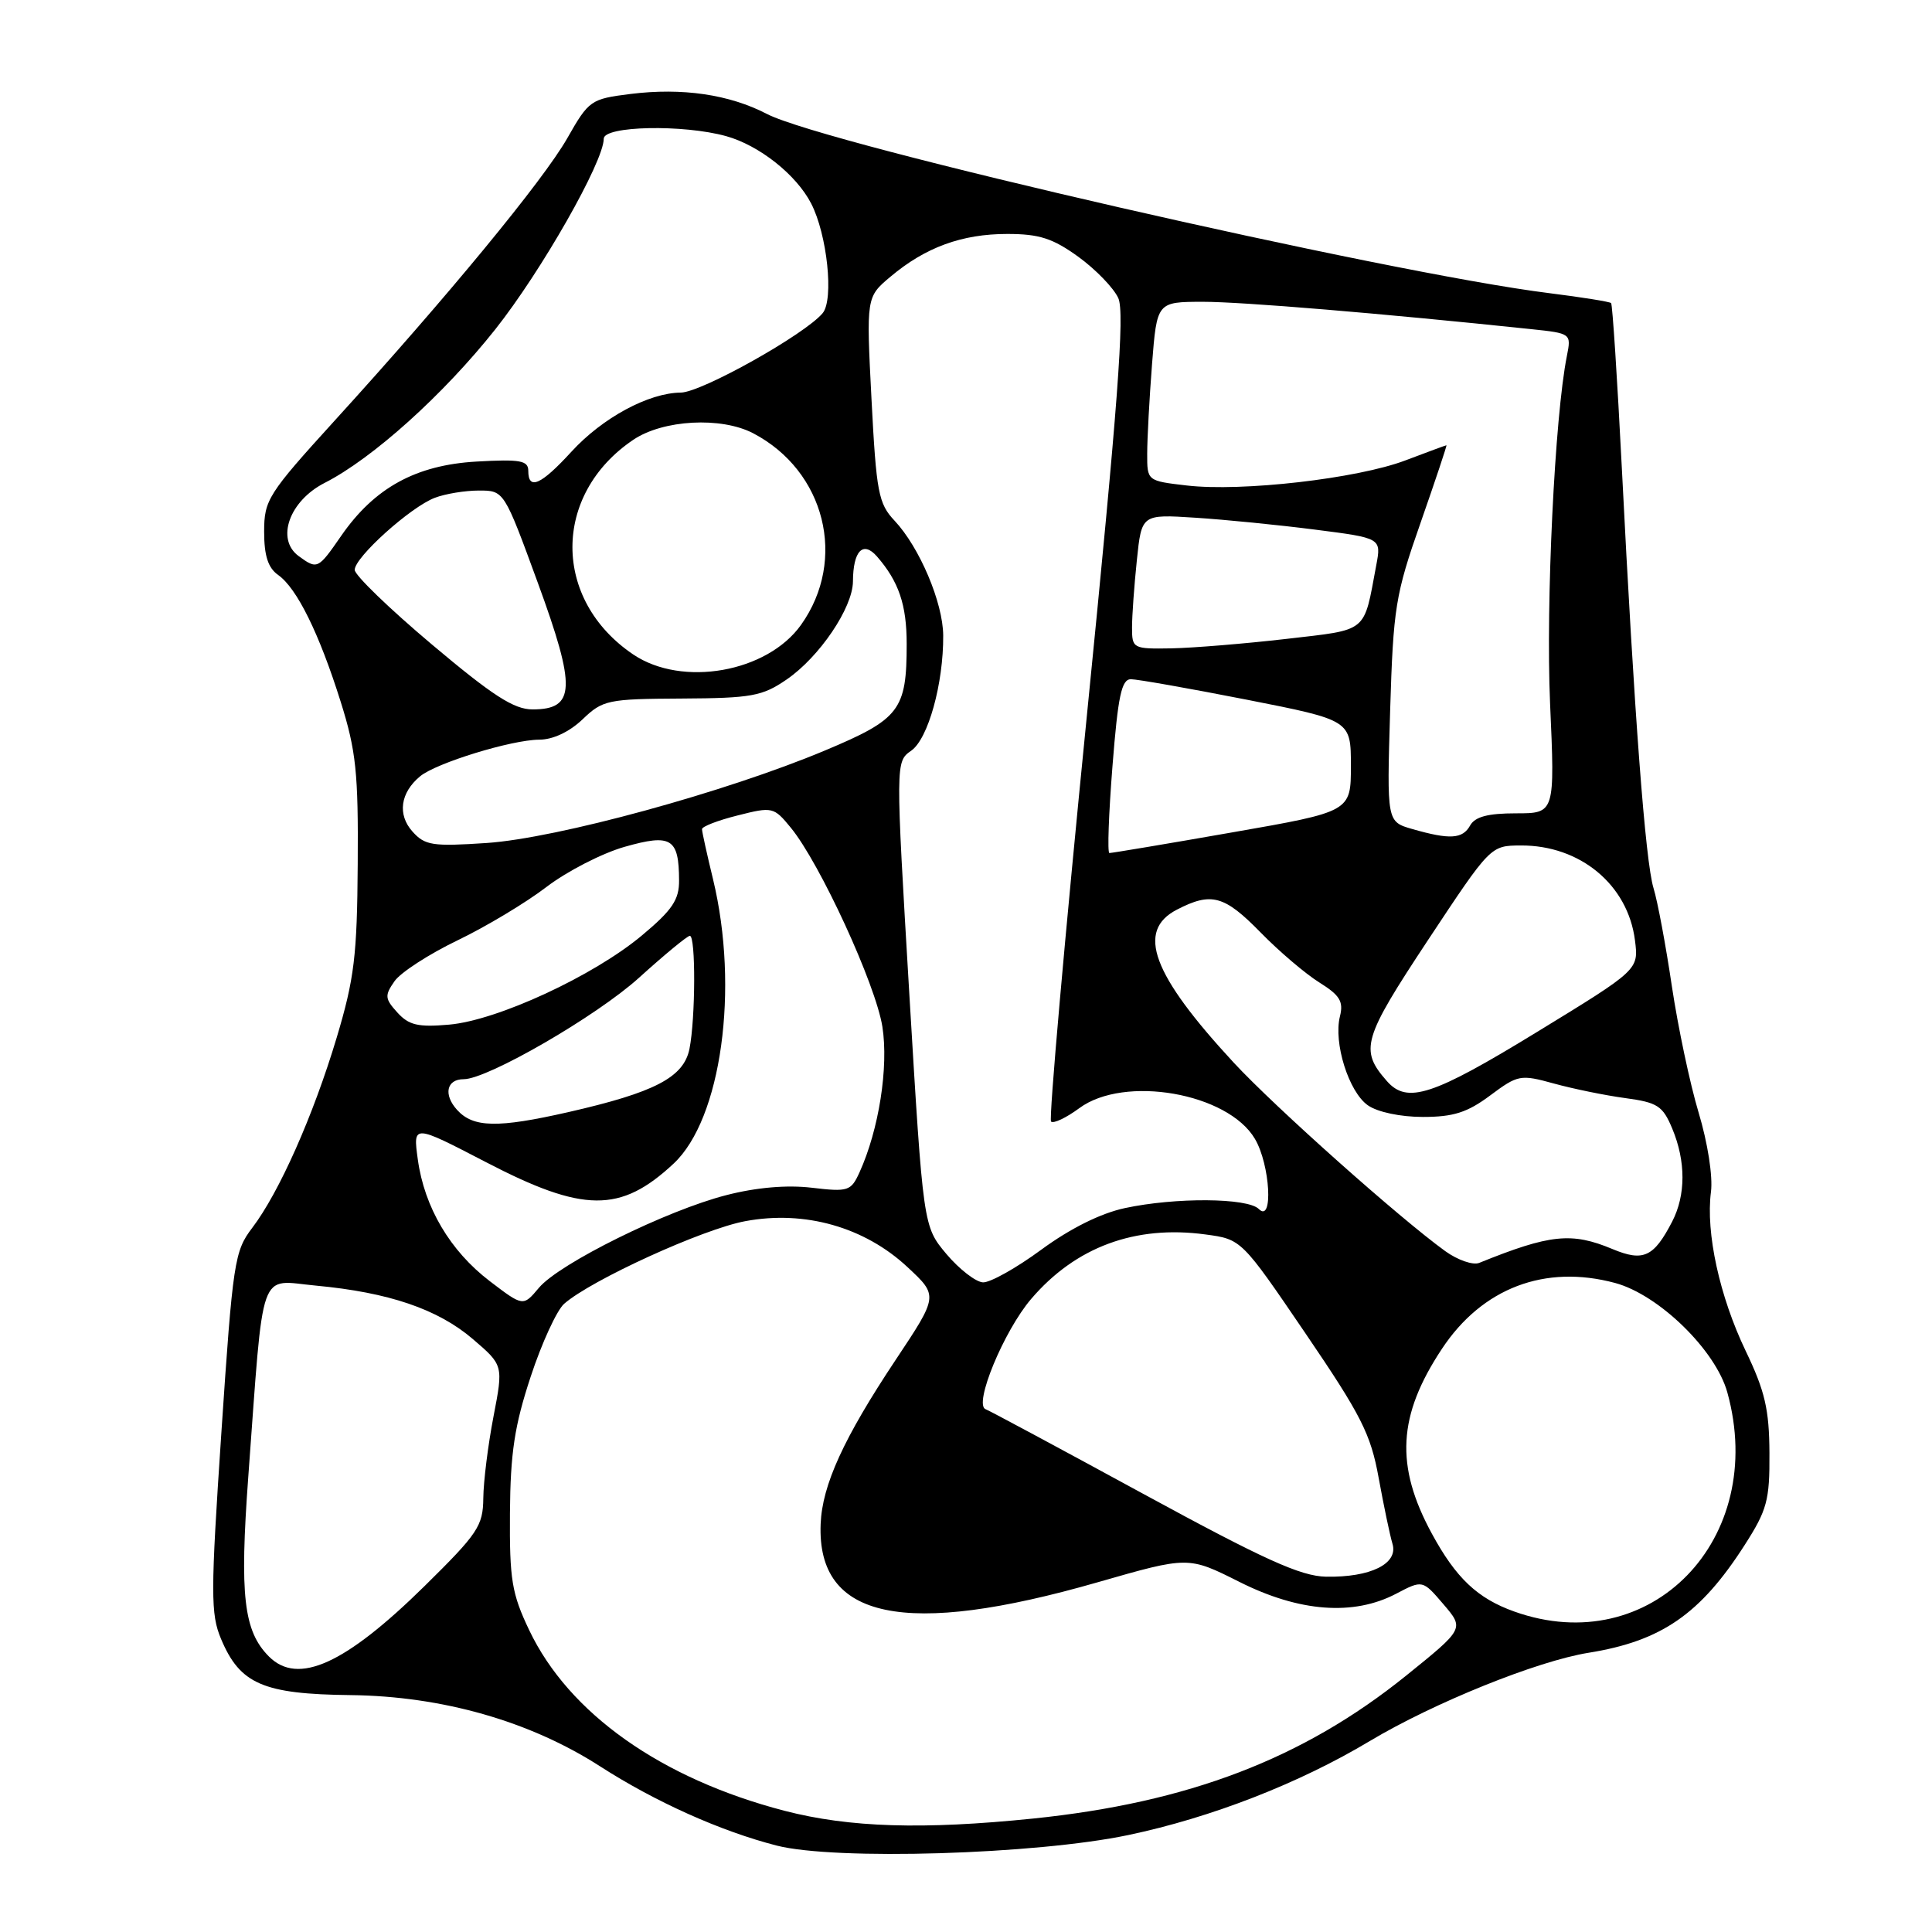 <?xml version="1.0" encoding="UTF-8" standalone="no"?>
<!DOCTYPE svg PUBLIC "-//W3C//DTD SVG 1.1//EN" "http://www.w3.org/Graphics/SVG/1.1/DTD/svg11.dtd" >
<svg xmlns="http://www.w3.org/2000/svg" xmlns:xlink="http://www.w3.org/1999/xlink" version="1.1" viewBox="0 0 256 256">
 <g >
 <path fill="currentColor"
d=" M 149.52 243.15 C 160.50 240.84 172.14 236.31 181.50 230.70 C 189.98 225.63 203.69 220.09 210.50 219.00 C 220.14 217.45 225.30 213.89 231.16 204.75 C 234.15 200.09 234.50 198.81 234.46 192.52 C 234.43 186.76 233.87 184.33 231.31 179.00 C 227.85 171.78 226.01 163.36 226.71 157.94 C 226.98 155.90 226.28 151.42 225.08 147.44 C 223.93 143.62 222.34 136.08 221.53 130.68 C 220.73 125.28 219.64 119.43 219.10 117.68 C 218.02 114.16 216.55 94.70 214.90 62.00 C 214.30 50.17 213.66 40.35 213.48 40.16 C 213.31 39.98 209.64 39.39 205.33 38.85 C 183.85 36.19 109.39 19.13 101.62 15.10 C 96.64 12.51 90.39 11.60 83.55 12.45 C 78.28 13.11 78.03 13.28 75.17 18.31 C 71.98 23.91 59.27 39.34 44.33 55.75 C 35.50 65.46 35.00 66.25 35.00 70.45 C 35.00 73.64 35.52 75.25 36.86 76.19 C 39.35 77.95 42.30 83.94 45.15 93.01 C 47.18 99.47 47.49 102.42 47.40 114.50 C 47.32 126.65 46.95 129.69 44.61 137.50 C 41.50 147.86 36.99 158.01 33.42 162.70 C 31.07 165.78 30.85 167.20 29.34 189.72 C 27.90 211.18 27.90 213.86 29.29 217.17 C 31.80 223.15 34.87 224.48 46.46 224.61 C 58.60 224.75 70.22 228.07 79.50 234.04 C 86.85 238.77 95.51 242.65 102.92 244.55 C 110.66 246.53 137.27 245.73 149.52 243.15 Z  M 104.00 239.95 C 87.64 235.71 75.38 227.05 70.12 216.00 C 67.81 211.15 67.51 209.31 67.57 200.50 C 67.63 192.49 68.18 188.89 70.32 182.41 C 71.78 177.96 73.78 173.63 74.74 172.77 C 78.31 169.62 93.13 162.85 98.76 161.81 C 106.63 160.34 114.57 162.59 120.26 167.91 C 124.33 171.70 124.33 171.70 118.68 180.19 C 111.80 190.53 108.94 196.78 108.74 201.94 C 108.23 214.58 119.86 217.02 145.48 209.65 C 157.46 206.21 157.46 206.21 164.21 209.60 C 172.15 213.60 179.35 214.15 185.01 211.17 C 188.50 209.34 188.50 209.34 191.27 212.58 C 194.03 215.81 194.03 215.81 186.27 222.07 C 172.63 233.05 157.47 238.85 136.87 240.97 C 122.30 242.46 112.54 242.16 104.00 239.95 Z  M 35.65 219.51 C 32.28 216.14 31.74 211.46 32.90 195.66 C 34.99 167.33 34.17 169.64 41.86 170.35 C 51.50 171.25 58.01 173.46 62.65 177.43 C 66.70 180.90 66.70 180.90 65.39 187.70 C 64.67 191.44 64.06 196.31 64.04 198.52 C 64.00 202.20 63.33 203.20 56.25 210.17 C 45.74 220.51 39.49 223.34 35.65 219.51 Z  M 200.66 213.54 C 195.77 211.80 192.92 209.10 189.72 203.20 C 184.84 194.21 185.21 187.56 191.06 178.73 C 196.40 170.66 204.72 167.50 214.01 170.00 C 219.80 171.56 227.33 178.90 228.88 184.50 C 234.27 203.97 218.71 219.98 200.66 213.54 Z  M 151.50 197.95 C 140.50 191.96 131.10 186.91 130.60 186.73 C 128.97 186.13 133.01 176.35 136.64 172.11 C 142.52 165.23 150.42 162.31 159.72 163.57 C 164.50 164.21 164.50 164.21 172.99 176.69 C 180.38 187.55 181.63 190.02 182.68 195.83 C 183.35 199.50 184.17 203.43 184.51 204.56 C 185.31 207.20 181.61 209.03 175.70 208.92 C 172.34 208.85 167.52 206.67 151.50 197.95 Z  M 64.91 169.77 C 59.65 165.76 56.23 159.98 55.36 153.62 C 54.72 148.97 54.72 148.97 64.37 153.98 C 77.30 160.71 82.22 160.75 89.25 154.19 C 95.58 148.29 97.98 131.00 94.48 116.50 C 93.68 113.20 93.02 110.22 93.02 109.87 C 93.01 109.52 95.13 108.70 97.74 108.05 C 102.35 106.88 102.53 106.92 104.79 109.68 C 108.65 114.39 116.03 130.43 116.92 136.04 C 117.76 141.40 116.46 149.69 113.89 155.34 C 112.76 157.83 112.39 157.95 107.56 157.38 C 104.27 156.99 100.21 157.34 96.25 158.36 C 88.34 160.38 74.11 167.42 71.41 170.64 C 69.32 173.13 69.32 173.13 64.91 169.77 Z  M 125.41 166.17 C 122.33 162.50 122.33 162.50 120.49 131.71 C 118.66 100.93 118.66 100.93 120.74 99.47 C 122.99 97.90 125.02 90.58 124.98 84.20 C 124.95 79.85 121.85 72.53 118.54 69.00 C 116.40 66.73 116.12 65.27 115.48 52.93 C 114.78 39.36 114.78 39.36 118.01 36.65 C 122.62 32.77 127.46 31.00 133.47 31.00 C 137.71 31.00 139.50 31.58 142.89 34.03 C 145.19 35.70 147.57 38.16 148.18 39.50 C 149.05 41.41 148.13 53.62 144.00 94.99 C 141.09 124.17 138.96 148.30 139.27 148.61 C 139.59 148.92 141.27 148.12 143.01 146.84 C 148.98 142.42 162.69 144.82 166.28 150.90 C 168.31 154.33 168.74 162.14 166.80 160.20 C 165.31 158.71 155.76 158.64 149.05 160.08 C 145.83 160.77 141.81 162.78 137.99 165.58 C 134.69 168.01 131.21 169.96 130.25 169.92 C 129.29 169.87 127.11 168.18 125.41 166.17 Z  M 191.50 165.78 C 185.40 161.37 168.94 146.70 163.48 140.81 C 152.66 129.12 150.51 123.34 155.95 120.53 C 160.51 118.17 162.23 118.64 167.04 123.56 C 169.49 126.07 173.00 129.05 174.83 130.19 C 177.54 131.88 178.04 132.70 177.55 134.67 C 176.67 138.17 178.71 144.68 181.25 146.46 C 182.53 147.36 185.58 148.00 188.54 148.00 C 192.59 148.00 194.43 147.41 197.46 145.15 C 201.14 142.41 201.46 142.35 205.89 143.57 C 208.43 144.27 212.67 145.14 215.33 145.50 C 219.63 146.08 220.32 146.52 221.58 149.54 C 223.39 153.87 223.39 158.35 221.57 161.87 C 219.13 166.58 217.75 167.21 213.67 165.51 C 208.25 163.24 205.39 163.54 196.00 167.34 C 195.18 167.67 193.15 166.97 191.50 165.78 Z  M 60.56 147.06 C 58.73 145.04 59.17 143.00 61.44 143.00 C 64.61 143.00 79.06 134.64 84.68 129.55 C 88.05 126.50 91.08 124.00 91.41 124.00 C 92.20 124.00 92.16 134.93 91.36 138.97 C 90.60 142.76 86.77 144.75 75.27 147.37 C 65.93 149.49 62.70 149.43 60.56 147.06 Z  M 183.77 143.25 C 180.13 139.11 180.56 137.66 189.20 124.59 C 197.50 112.05 197.50 112.05 201.50 112.03 C 209.37 111.98 215.71 117.24 216.64 124.59 C 217.14 128.50 217.14 128.50 203.65 136.75 C 189.84 145.20 186.46 146.31 183.77 143.25 Z  M 52.65 134.16 C 50.99 132.33 50.95 131.91 52.28 130.01 C 53.09 128.85 56.85 126.42 60.63 124.60 C 64.41 122.78 69.71 119.60 72.42 117.52 C 75.13 115.45 79.78 113.06 82.76 112.21 C 88.95 110.45 89.96 111.07 89.98 116.66 C 90.00 119.22 89.08 120.59 85.07 123.94 C 78.66 129.31 65.89 135.22 59.50 135.77 C 55.39 136.13 54.17 135.84 52.65 134.16 Z  M 147.41 101.50 C 148.14 92.22 148.61 90.00 149.85 90.00 C 150.69 90.00 157.60 91.22 165.19 92.71 C 179.00 95.43 179.00 95.43 179.00 101.49 C 179.00 107.55 179.00 107.55 163.25 110.30 C 154.59 111.82 147.28 113.04 147.00 113.03 C 146.72 113.01 146.91 107.83 147.41 101.50 Z  M 54.66 110.19 C 52.64 107.94 53.04 105.04 55.67 102.86 C 57.80 101.10 67.77 98.03 71.45 98.01 C 73.27 98.01 75.46 96.97 77.20 95.31 C 79.87 92.75 80.53 92.61 90.33 92.56 C 99.59 92.51 101.01 92.25 104.23 90.04 C 108.58 87.06 112.99 80.54 113.02 77.05 C 113.04 72.99 114.35 71.62 116.20 73.73 C 119.09 77.05 120.14 80.13 120.14 85.32 C 120.14 94.10 119.24 95.28 109.32 99.44 C 96.14 104.97 73.82 111.07 64.50 111.70 C 57.32 112.18 56.31 112.03 54.66 110.19 Z  M 187.13 109.85 C 183.76 108.88 183.76 108.88 184.20 94.19 C 184.62 80.50 184.89 78.80 188.24 69.25 C 190.21 63.61 191.75 59.00 191.66 59.00 C 191.57 59.00 189.12 59.91 186.21 61.01 C 179.86 63.42 164.54 65.18 157.25 64.33 C 152.00 63.72 152.00 63.72 152.01 60.11 C 152.01 58.13 152.30 52.79 152.65 48.25 C 153.30 40.00 153.30 40.00 159.40 39.99 C 164.61 39.99 182.99 41.52 202.86 43.61 C 208.19 44.17 208.21 44.19 207.62 47.17 C 206.01 55.20 204.82 79.92 205.39 93.13 C 206.04 107.77 206.04 107.77 200.87 107.77 C 197.16 107.77 195.45 108.22 194.80 109.38 C 193.80 111.18 192.11 111.28 187.13 109.85 Z  M 57.22 85.39 C 51.60 80.66 47.00 76.21 47.00 75.51 C 47.00 73.84 54.40 67.18 57.62 65.96 C 59.00 65.43 61.63 65.00 63.46 65.00 C 66.79 65.00 66.79 65.00 71.27 77.24 C 76.37 91.18 76.25 94.00 70.56 94.00 C 68.10 94.00 65.28 92.18 57.22 85.39 Z  M 83.92 86.73 C 73.16 79.48 73.16 65.52 83.92 58.27 C 87.87 55.61 95.55 55.19 99.80 57.41 C 109.34 62.40 112.29 74.17 106.14 82.80 C 101.65 89.10 90.40 91.09 83.92 86.73 Z  M 150.00 83.15 C 150.00 81.58 150.29 77.56 150.64 74.22 C 151.27 68.14 151.27 68.14 158.39 68.60 C 162.30 68.85 169.45 69.56 174.27 70.18 C 183.04 71.30 183.04 71.30 182.36 74.90 C 180.66 83.98 181.39 83.38 170.43 84.66 C 164.97 85.29 158.14 85.85 155.25 85.91 C 150.12 86.00 150.00 85.93 150.00 83.15 Z  M 39.57 73.68 C 36.53 71.45 38.33 66.38 43.01 63.99 C 49.36 60.76 58.76 52.30 65.62 43.65 C 71.72 35.96 80.00 21.42 80.00 18.38 C 80.00 16.68 90.53 16.46 96.22 18.04 C 100.60 19.26 105.51 23.14 107.48 26.96 C 109.61 31.08 110.51 39.68 109.01 41.49 C 106.67 44.31 92.94 52.00 90.21 52.02 C 85.94 52.06 79.84 55.35 75.71 59.86 C 71.68 64.26 70.00 65.01 70.00 62.39 C 70.00 61.02 68.94 60.83 63.14 61.16 C 55.11 61.62 49.62 64.63 45.21 71.00 C 42.14 75.44 42.05 75.49 39.57 73.68 Z "/>
</g>
</svg>
